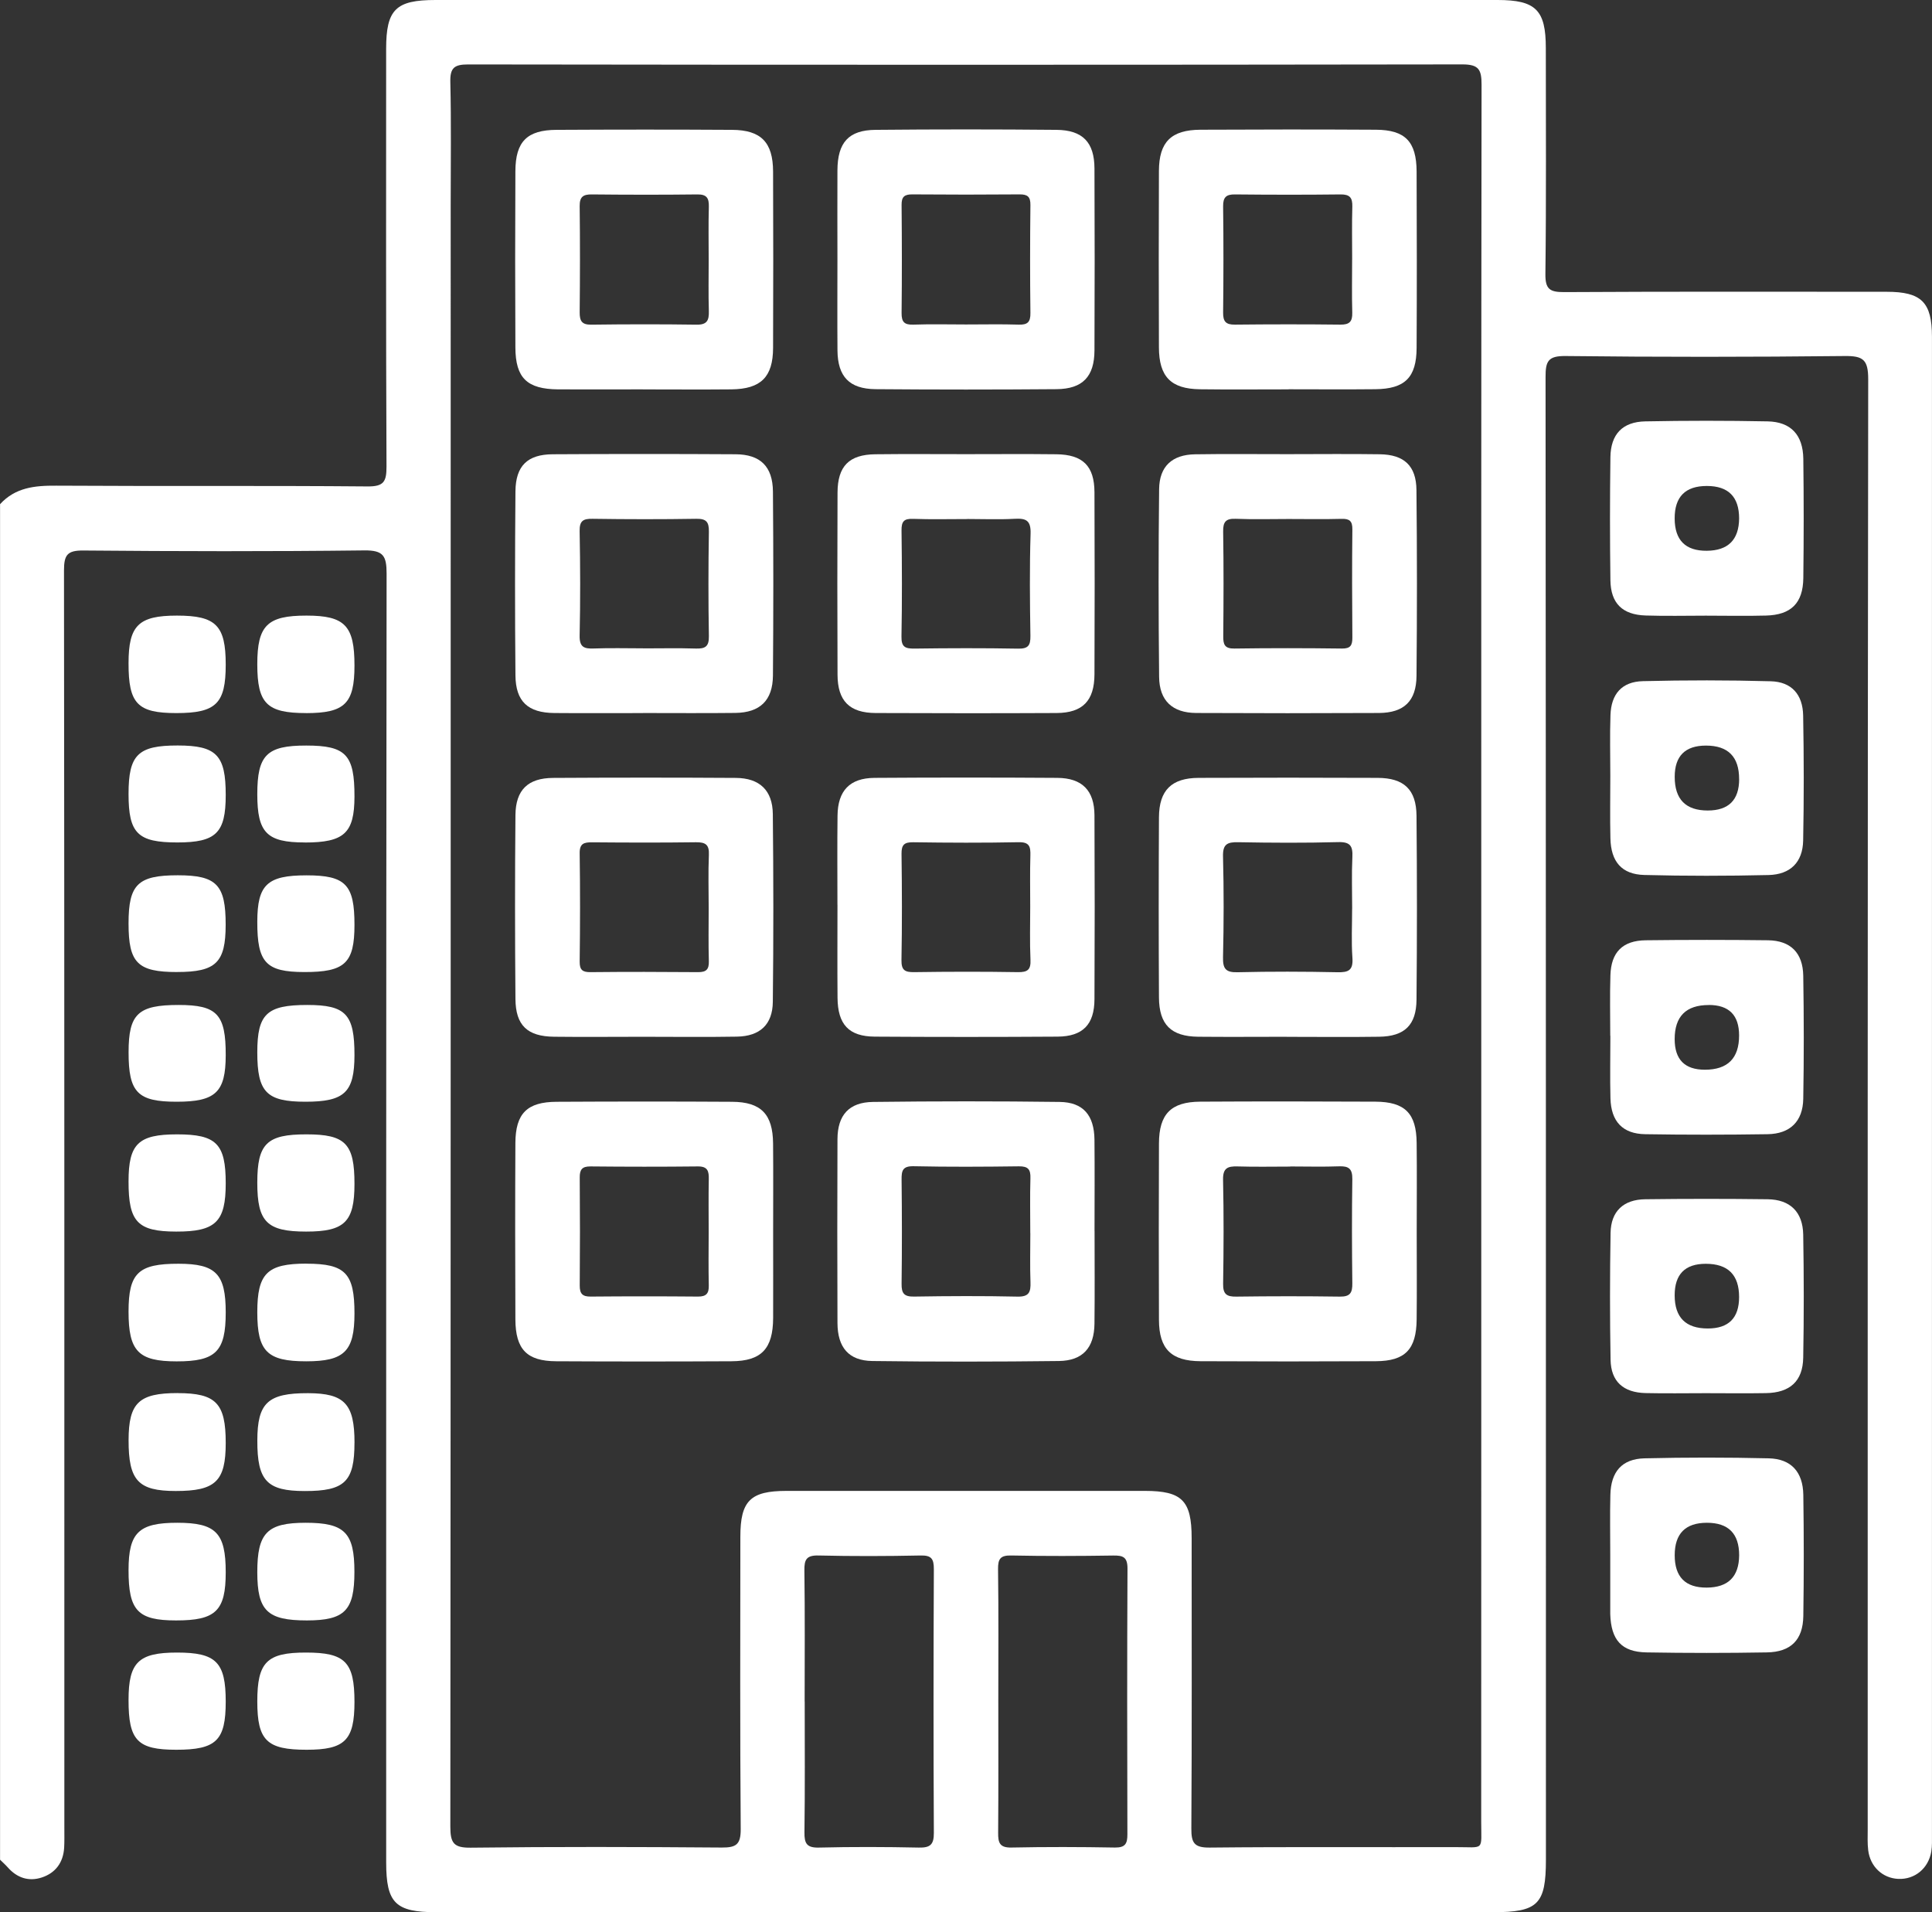 <svg width="97" height="96" viewBox="0 0 97 96" fill="none" xmlns="http://www.w3.org/2000/svg">
<rect x="0" y="0" width="97" height="96" fill="#333333" stroke="none"/>
<g clip-path="url(#clip0_101_1793)">
<path d="M0 25.315C0.77 24.472 1.747 24.375 2.823 24.383C8.031 24.416 13.242 24.375 18.45 24.421C19.273 24.429 19.407 24.179 19.405 23.42C19.374 16.433 19.387 9.443 19.387 2.456C19.387 0.476 19.87 0 21.863 0C39.637 0 57.411 0 75.185 0C77.104 0 77.611 0.499 77.611 2.41C77.611 6.19 77.636 9.97 77.59 13.75C77.58 14.522 77.813 14.667 78.527 14.665C83.925 14.634 89.323 14.647 94.724 14.649C96.471 14.649 96.998 15.172 96.998 16.909C96.998 41.972 96.998 67.032 96.998 92.095C96.998 92.38 97.01 92.671 96.965 92.951C96.823 93.807 96.132 94.367 95.306 94.329C94.521 94.293 93.898 93.718 93.797 92.892C93.754 92.548 93.772 92.194 93.772 91.845C93.772 67.577 93.764 43.309 93.797 19.041C93.797 18.06 93.546 17.864 92.617 17.874C87.946 17.925 83.272 17.928 78.601 17.874C77.719 17.864 77.595 18.142 77.598 18.934C77.618 43.742 77.616 68.55 77.616 93.359C77.616 95.61 77.218 96.002 74.95 96.002C57.269 96.002 39.592 96.002 21.911 96.002C19.853 96.002 19.389 95.544 19.389 93.499C19.389 71.931 19.384 50.363 19.41 28.795C19.41 27.906 19.245 27.623 18.296 27.633C13.591 27.689 8.887 27.679 4.185 27.638C3.383 27.631 3.213 27.857 3.213 28.634C3.236 49.693 3.231 70.754 3.231 91.812C3.231 92.131 3.238 92.449 3.221 92.765C3.175 93.509 2.788 94.031 2.099 94.258C1.446 94.472 0.858 94.281 0.392 93.753C0.271 93.616 0.134 93.496 0.003 93.366C0.003 70.682 0.003 47.999 0.003 25.318L0 25.315ZM74.37 47.999C74.37 33.418 74.365 18.837 74.385 4.254C74.385 3.5 74.251 3.233 73.423 3.233C56.783 3.258 40.143 3.258 23.506 3.235C22.797 3.235 22.592 3.411 22.61 4.129C22.658 6.162 22.628 8.195 22.628 10.227C22.628 37.389 22.633 64.549 22.61 91.71C22.61 92.538 22.787 92.773 23.64 92.762C27.838 92.711 32.039 92.722 36.237 92.755C36.956 92.76 37.194 92.607 37.189 91.83C37.151 86.939 37.168 82.046 37.171 77.153C37.171 75.347 37.675 74.85 39.488 74.85C45.486 74.85 51.486 74.85 57.484 74.85C59.348 74.85 59.829 75.339 59.829 77.219C59.829 82.079 59.844 86.939 59.814 91.799C59.809 92.52 59.958 92.765 60.733 92.757C64.837 92.714 68.941 92.745 73.046 92.734C74.557 92.729 74.367 92.966 74.367 91.451C74.372 76.964 74.37 62.48 74.37 47.994V47.999ZM50.122 85.352C50.122 87.573 50.132 89.795 50.114 92.016C50.109 92.508 50.188 92.767 50.775 92.755C52.509 92.719 54.244 92.724 55.978 92.755C56.5 92.762 56.606 92.556 56.603 92.082C56.591 87.64 56.586 83.197 56.608 78.755C56.611 78.171 56.386 78.087 55.889 78.095C54.185 78.121 52.484 78.128 50.78 78.093C50.231 78.08 50.101 78.255 50.109 78.788C50.139 80.976 50.122 83.167 50.122 85.357V85.352ZM40.402 85.418C40.402 87.609 40.419 89.797 40.389 91.988C40.381 92.548 40.503 92.773 41.116 92.757C42.787 92.716 44.458 92.722 46.129 92.757C46.696 92.77 46.891 92.615 46.886 92.019C46.863 87.607 46.866 83.197 46.886 78.785C46.888 78.253 46.762 78.08 46.212 78.093C44.511 78.128 42.804 78.133 41.103 78.093C40.49 78.077 40.376 78.294 40.386 78.854C40.417 81.042 40.399 83.233 40.399 85.424L40.402 85.418Z" fill="white"/>
<path d="M80.849 38.946C80.849 37.932 80.821 36.915 80.857 35.904C80.892 34.839 81.429 34.223 82.485 34.197C84.624 34.144 86.769 34.144 88.908 34.203C89.946 34.231 90.513 34.862 90.531 35.927C90.569 38.018 90.572 40.112 90.531 42.204C90.508 43.286 89.893 43.905 88.792 43.931C86.713 43.979 84.632 43.982 82.555 43.928C81.419 43.898 80.879 43.258 80.854 42.084C80.829 41.039 80.849 39.993 80.849 38.946C80.849 38.946 80.852 38.946 80.854 38.946H80.849ZM87.316 39.111C87.316 37.992 86.761 37.432 85.652 37.432C84.606 37.432 84.082 37.956 84.082 39.002C84.082 40.128 84.634 40.691 85.738 40.691C86.791 40.691 87.318 40.164 87.318 39.111H87.316Z" fill="white"/>
<path d="M80.846 78.09C80.846 77.076 80.826 76.062 80.852 75.049C80.879 73.884 81.434 73.243 82.566 73.215C84.644 73.166 86.723 73.166 88.802 73.215C89.926 73.24 90.521 73.897 90.539 75.049C90.569 77.076 90.569 79.106 90.539 81.134C90.521 82.329 89.916 82.938 88.71 82.958C86.695 82.993 84.68 82.993 82.664 82.958C81.411 82.935 80.887 82.334 80.846 81.037C80.846 80.974 80.846 80.91 80.846 80.846C80.846 79.927 80.846 79.007 80.846 78.09ZM87.318 78.085C87.318 76.995 86.779 76.45 85.7 76.45C84.621 76.45 84.082 76.994 84.082 78.082C84.082 79.171 84.619 79.712 85.692 79.705C86.766 79.698 87.308 79.158 87.318 78.085Z" fill="white"/>
<path d="M85.644 30.909C84.637 30.909 83.626 30.934 82.621 30.901C81.457 30.863 80.872 30.293 80.854 29.134C80.826 27.073 80.826 25.012 80.854 22.954C80.869 21.802 81.459 21.178 82.604 21.155C84.649 21.115 86.7 21.115 88.746 21.155C89.916 21.178 90.523 21.835 90.539 23.035C90.564 25.032 90.564 27.029 90.539 29.026C90.523 30.282 89.923 30.871 88.67 30.904C87.662 30.932 86.655 30.909 85.647 30.909H85.644ZM87.316 26.031C87.316 24.942 86.775 24.398 85.695 24.398C84.615 24.398 84.076 24.942 84.08 26.031C84.083 27.119 84.621 27.659 85.692 27.651C86.764 27.642 87.305 27.102 87.316 26.031Z" fill="white"/>
<path d="M85.642 69.944C84.634 69.944 83.626 69.962 82.619 69.939C81.502 69.913 80.882 69.358 80.862 68.268C80.824 66.146 80.826 64.021 80.862 61.899C80.879 60.814 81.507 60.221 82.606 60.208C84.654 60.182 86.7 60.182 88.749 60.208C89.875 60.223 90.513 60.842 90.534 61.983C90.569 64.042 90.572 66.102 90.534 68.163C90.513 69.343 89.87 69.921 88.665 69.941C87.657 69.959 86.65 69.944 85.642 69.944ZM87.315 65.117C87.315 64.004 86.758 63.448 85.642 63.448C84.6 63.448 84.08 63.975 84.08 65.03C84.08 66.141 84.634 66.696 85.743 66.696C86.791 66.696 87.315 66.169 87.315 65.117Z" fill="white"/>
<path d="M80.846 52.006C80.846 50.992 80.821 49.975 80.854 48.964C80.889 47.803 81.467 47.222 82.626 47.206C84.675 47.181 86.72 47.181 88.769 47.206C89.898 47.222 90.516 47.833 90.536 48.987C90.569 51.045 90.572 53.109 90.536 55.167C90.516 56.3 89.875 56.925 88.743 56.942C86.698 56.973 84.649 56.975 82.601 56.942C81.467 56.925 80.887 56.303 80.856 55.141C80.829 54.097 80.852 53.05 80.852 52.003L80.846 52.006ZM85.791 50.457C84.65 50.457 84.08 51.028 84.08 52.169C84.08 53.193 84.585 53.705 85.596 53.705C86.742 53.705 87.315 53.132 87.315 51.985C87.315 50.965 86.807 50.454 85.791 50.454V50.457Z" fill="white"/>
<path d="M17.797 72.432C17.797 74.384 17.308 74.86 15.303 74.857C13.399 74.857 12.915 74.34 12.92 72.32C12.923 70.428 13.447 69.939 15.465 69.944C17.3 69.949 17.799 70.481 17.799 72.435L17.797 72.432Z" fill="white"/>
<path d="M8.915 69.941C10.847 69.941 11.333 70.448 11.333 72.445C11.333 74.366 10.819 74.857 8.824 74.855C6.937 74.855 6.454 74.33 6.456 72.302C6.459 70.43 6.973 69.939 8.917 69.939L8.915 69.941Z" fill="white"/>
<path d="M15.389 63.443C17.338 63.443 17.799 63.922 17.797 65.944C17.797 67.84 17.288 68.344 15.376 68.344C13.414 68.344 12.918 67.85 12.918 65.883C12.918 63.929 13.412 63.44 15.386 63.44L15.389 63.443Z" fill="white"/>
<path d="M6.454 65.85C6.454 63.912 6.943 63.443 8.96 63.446C10.842 63.446 11.333 63.955 11.333 65.891C11.333 67.852 10.837 68.349 8.872 68.347C6.945 68.347 6.454 67.837 6.454 65.848V65.85Z" fill="white"/>
<path d="M8.836 81.353C6.915 81.353 6.451 80.859 6.454 78.824C6.456 76.944 6.965 76.45 8.9 76.45C10.839 76.45 11.333 76.954 11.333 78.936C11.333 80.872 10.832 81.356 8.836 81.353Z" fill="white"/>
<path d="M15.412 81.353C13.419 81.353 12.92 80.869 12.918 78.933C12.918 76.954 13.412 76.45 15.351 76.45C17.303 76.45 17.797 76.946 17.794 78.92C17.794 80.856 17.308 81.35 15.409 81.353H15.412Z" fill="white"/>
<path d="M15.396 87.846C13.394 87.846 12.92 87.382 12.918 85.424C12.918 83.444 13.396 82.963 15.369 82.966C17.331 82.966 17.797 83.442 17.797 85.444C17.797 87.367 17.318 87.846 15.396 87.846Z" fill="white"/>
<path d="M8.892 56.95C10.864 56.95 11.333 57.421 11.333 59.411C11.333 61.342 10.826 61.836 8.844 61.831C6.907 61.828 6.451 61.347 6.454 59.314C6.454 57.424 6.945 56.95 8.892 56.95Z" fill="white"/>
<path d="M15.392 56.95C17.346 56.95 17.799 57.419 17.797 59.441C17.797 61.344 17.3 61.831 15.374 61.831C13.401 61.831 12.918 61.347 12.918 59.377C12.918 57.416 13.394 56.947 15.389 56.95H15.392Z" fill="white"/>
<path d="M8.849 87.846C6.899 87.846 6.451 87.377 6.454 85.345C6.454 83.454 6.955 82.966 8.887 82.966C10.854 82.966 11.333 83.449 11.333 85.429C11.333 87.382 10.857 87.846 8.849 87.846Z" fill="white"/>
<path d="M15.374 35.8C13.396 35.8 12.918 35.321 12.918 33.349C12.918 31.398 13.419 30.904 15.392 30.906C17.316 30.906 17.799 31.413 17.797 33.416C17.797 35.321 17.308 35.8 15.374 35.802V35.8Z" fill="white"/>
<path d="M8.854 35.8C6.902 35.8 6.451 35.328 6.454 33.298C6.454 31.401 6.955 30.906 8.882 30.906C10.844 30.906 11.333 31.398 11.333 33.37C11.333 35.323 10.847 35.8 8.857 35.8H8.854Z" fill="white"/>
<path d="M8.91 42.295C6.912 42.295 6.454 41.842 6.454 39.86C6.454 37.891 6.927 37.425 8.92 37.427C10.87 37.427 11.335 37.911 11.333 39.916C11.333 41.819 10.847 42.293 8.91 42.295Z" fill="white"/>
<path d="M15.298 42.295C13.396 42.295 12.918 41.806 12.918 39.875C12.918 37.904 13.394 37.428 15.374 37.43C17.371 37.43 17.802 37.889 17.797 40C17.792 41.827 17.28 42.298 15.298 42.298V42.295Z" fill="white"/>
<path d="M15.429 50.454C17.364 50.454 17.799 50.92 17.797 52.976C17.794 54.841 17.296 55.312 15.336 55.312C13.381 55.312 12.918 54.833 12.918 52.834C12.918 50.903 13.394 50.454 15.429 50.454Z" fill="white"/>
<path d="M8.968 50.454C10.902 50.454 11.338 50.923 11.333 52.981C11.328 54.838 10.826 55.312 8.864 55.312C6.907 55.312 6.454 54.843 6.456 52.828C6.456 50.9 6.932 50.454 8.971 50.454H8.968Z" fill="white"/>
<path d="M8.9 48.801C6.907 48.801 6.454 48.348 6.454 46.358C6.454 44.399 6.922 43.943 8.928 43.943C10.877 43.943 11.333 44.42 11.33 46.432C11.328 48.325 10.842 48.799 8.9 48.799V48.801Z" fill="white"/>
<path d="M15.394 43.946C17.351 43.946 17.799 44.412 17.797 46.432C17.797 48.355 17.316 48.806 15.278 48.801C13.351 48.799 12.913 48.327 12.918 46.269C12.923 44.412 13.419 43.946 15.392 43.946H15.394Z" fill="white"/>
<path d="M42.045 13.027C42.045 11.534 42.037 10.044 42.045 8.551C42.053 7.155 42.605 6.531 43.956 6.519C46.985 6.49 50.013 6.49 53.041 6.519C54.363 6.531 54.945 7.148 54.95 8.457C54.963 11.504 54.963 14.55 54.95 17.597C54.945 18.904 54.358 19.528 53.041 19.538C50.013 19.563 46.985 19.563 43.956 19.538C42.64 19.525 42.06 18.904 42.047 17.597C42.035 16.073 42.045 14.55 42.045 13.027ZM48.499 16.29C49.38 16.29 50.261 16.27 51.142 16.298C51.59 16.313 51.742 16.173 51.734 15.709C51.712 13.906 51.714 12.1 51.734 10.296C51.74 9.878 51.593 9.756 51.19 9.759C49.398 9.774 47.605 9.774 45.81 9.759C45.407 9.756 45.26 9.878 45.266 10.296C45.283 12.1 45.286 13.906 45.266 15.709C45.26 16.173 45.41 16.313 45.861 16.298C46.742 16.267 47.623 16.29 48.504 16.29H48.499Z" fill="white"/>
<path d="M54.955 61.795C54.955 63.349 54.968 64.905 54.95 66.459C54.937 67.664 54.363 68.313 53.165 68.329C50.043 68.367 46.919 68.37 43.797 68.329C42.612 68.313 42.053 67.649 42.047 66.423C42.035 63.346 42.035 60.267 42.047 57.189C42.053 55.982 42.627 55.337 43.833 55.322C46.954 55.284 50.079 55.282 53.2 55.322C54.391 55.337 54.937 55.995 54.95 57.222C54.965 58.746 54.953 60.269 54.953 61.792L54.955 61.795ZM51.727 61.907C51.727 60.99 51.707 60.07 51.734 59.153C51.75 58.703 51.613 58.55 51.152 58.555C49.39 58.578 47.628 58.588 45.868 58.55C45.316 58.539 45.261 58.774 45.266 59.225C45.286 60.965 45.288 62.707 45.266 64.447C45.258 64.936 45.392 65.104 45.896 65.094C47.625 65.066 49.357 65.058 51.086 65.096C51.671 65.109 51.755 64.864 51.737 64.37C51.707 63.547 51.73 62.725 51.73 61.902L51.727 61.907Z" fill="white"/>
<path d="M32.277 19.548C30.856 19.548 29.436 19.556 28.018 19.548C26.463 19.535 25.884 18.98 25.876 17.449C25.861 14.497 25.861 11.544 25.876 8.592C25.884 7.104 26.461 6.526 27.945 6.519C30.879 6.503 33.814 6.501 36.748 6.519C38.212 6.526 38.809 7.143 38.814 8.612C38.824 11.565 38.827 14.517 38.814 17.469C38.809 18.931 38.199 19.53 36.728 19.548C35.244 19.563 33.763 19.55 32.279 19.55L32.277 19.548ZM35.581 13.047C35.581 12.158 35.563 11.272 35.589 10.383C35.601 9.945 35.482 9.756 35.014 9.761C33.249 9.782 31.484 9.779 29.717 9.761C29.282 9.756 29.099 9.876 29.104 10.347C29.125 12.123 29.122 13.901 29.104 15.676C29.102 16.102 29.201 16.305 29.679 16.3C31.444 16.277 33.211 16.275 34.976 16.3C35.508 16.308 35.601 16.076 35.589 15.615C35.563 14.759 35.581 13.903 35.581 13.047Z" fill="white"/>
<path d="M64.698 19.548C63.214 19.548 61.733 19.563 60.249 19.543C58.791 19.525 58.191 18.916 58.186 17.441C58.176 14.489 58.173 11.537 58.186 8.584C58.191 7.127 58.798 6.521 60.275 6.513C63.209 6.498 66.144 6.496 69.078 6.513C70.552 6.521 71.116 7.107 71.124 8.61C71.136 11.562 71.139 14.514 71.124 17.467C71.116 18.954 70.537 19.525 69.053 19.54C67.602 19.556 66.151 19.543 64.698 19.543V19.548ZM67.888 13.034C67.888 12.146 67.87 11.259 67.896 10.37C67.908 9.924 67.767 9.756 67.306 9.761C65.541 9.782 63.776 9.779 62.009 9.761C61.569 9.756 61.404 9.894 61.409 10.36C61.432 12.135 61.429 13.913 61.409 15.689C61.404 16.14 61.543 16.303 61.999 16.298C63.764 16.28 65.528 16.277 67.296 16.298C67.749 16.303 67.906 16.15 67.893 15.696C67.868 14.81 67.886 13.921 67.886 13.032L67.888 13.034Z" fill="white"/>
<path d="M71.129 61.859C71.129 63.318 71.142 64.78 71.126 66.24C71.111 67.745 70.552 68.331 69.081 68.339C66.146 68.354 63.212 68.354 60.277 68.339C58.804 68.331 58.193 67.725 58.188 66.265C58.176 63.313 58.176 60.361 58.188 57.408C58.193 55.934 58.788 55.32 60.252 55.309C63.186 55.292 66.121 55.294 69.055 55.309C70.541 55.317 71.111 55.895 71.126 57.38C71.144 58.873 71.129 60.363 71.129 61.856V61.859ZM64.781 58.568C63.898 58.568 63.017 58.588 62.133 58.56C61.642 58.545 61.394 58.639 61.406 59.225C61.444 60.97 61.437 62.715 61.409 64.457C61.401 64.971 61.586 65.104 62.067 65.096C63.802 65.073 65.536 65.071 67.268 65.096C67.789 65.104 67.903 64.903 67.896 64.426C67.875 62.681 67.87 60.937 67.896 59.194C67.903 58.682 67.718 58.537 67.237 58.555C66.42 58.585 65.599 58.562 64.779 58.562L64.781 58.568Z" fill="white"/>
<path d="M38.817 61.887C38.817 63.316 38.822 64.745 38.817 66.171C38.809 67.717 38.229 68.334 36.725 68.341C33.791 68.357 30.856 68.357 27.922 68.341C26.453 68.334 25.884 67.745 25.876 66.243C25.863 63.29 25.861 60.338 25.876 57.386C25.884 55.9 26.461 55.322 27.947 55.315C30.882 55.299 33.816 55.297 36.751 55.315C38.214 55.322 38.801 55.939 38.814 57.411C38.827 58.904 38.817 60.394 38.817 61.887ZM35.581 61.871C35.581 60.982 35.568 60.096 35.586 59.207C35.596 58.799 35.533 58.555 35.037 58.56C33.239 58.58 31.444 58.578 29.646 58.56C29.228 58.557 29.102 58.715 29.107 59.12C29.122 60.929 29.122 62.735 29.107 64.543C29.104 64.954 29.249 65.099 29.656 65.094C31.454 65.078 33.249 65.078 35.047 65.094C35.459 65.096 35.596 64.938 35.586 64.533C35.566 63.647 35.578 62.758 35.581 61.869V61.871Z" fill="white"/>
<path d="M32.267 52.051C30.783 52.051 29.302 52.067 27.818 52.049C26.479 52.034 25.891 51.483 25.879 50.156C25.853 47.077 25.851 43.999 25.879 40.92C25.891 39.656 26.509 39.063 27.765 39.055C30.826 39.037 33.885 39.035 36.946 39.055C38.138 39.063 38.789 39.679 38.801 40.871C38.834 44.012 38.837 47.156 38.801 50.296C38.789 51.443 38.151 52.023 36.999 52.044C35.421 52.072 33.844 52.051 32.267 52.051ZM35.581 45.586C35.581 44.697 35.553 43.806 35.591 42.919C35.614 42.4 35.419 42.28 34.938 42.285C33.201 42.308 31.464 42.303 29.73 42.288C29.32 42.285 29.097 42.344 29.104 42.843C29.13 44.654 29.127 46.465 29.104 48.274C29.099 48.699 29.249 48.811 29.651 48.806C31.451 48.788 33.249 48.791 35.049 48.806C35.459 48.809 35.601 48.669 35.589 48.256C35.563 47.367 35.581 46.478 35.581 45.589V45.586Z" fill="white"/>
<path d="M32.279 35.8C30.796 35.8 29.314 35.81 27.831 35.797C26.507 35.785 25.891 35.221 25.879 33.905C25.851 30.825 25.853 27.748 25.879 24.668C25.891 23.384 26.484 22.814 27.752 22.806C30.813 22.788 33.872 22.788 36.933 22.806C38.176 22.814 38.797 23.42 38.807 24.681C38.832 27.761 38.832 30.838 38.807 33.917C38.797 35.168 38.156 35.777 36.918 35.792C35.373 35.81 33.826 35.797 32.279 35.797V35.8ZM32.279 32.552C33.163 32.552 34.047 32.532 34.93 32.56C35.399 32.575 35.601 32.468 35.591 31.938C35.561 30.193 35.563 28.446 35.591 26.698C35.599 26.204 35.465 26.038 34.958 26.046C33.221 26.074 31.487 26.072 29.75 26.046C29.276 26.038 29.092 26.148 29.102 26.668C29.135 28.413 29.14 30.163 29.102 31.907C29.089 32.496 29.332 32.577 29.821 32.557C30.641 32.526 31.462 32.549 32.282 32.549L32.279 32.552Z" fill="white"/>
<path d="M64.637 22.801C66.184 22.801 67.729 22.783 69.276 22.806C70.496 22.824 71.104 23.382 71.116 24.602C71.149 27.712 71.147 30.822 71.119 33.932C71.109 35.201 70.488 35.787 69.235 35.795C66.174 35.81 63.115 35.81 60.054 35.795C58.862 35.787 58.209 35.178 58.196 33.986C58.163 30.845 58.16 27.702 58.196 24.558C58.209 23.41 58.852 22.826 59.999 22.808C61.543 22.783 63.09 22.803 64.637 22.801ZM64.698 26.056C63.814 26.056 62.928 26.082 62.047 26.046C61.546 26.026 61.401 26.194 61.411 26.693C61.439 28.441 61.432 30.186 61.416 31.933C61.411 32.351 61.48 32.567 61.974 32.56C63.771 32.534 65.571 32.537 67.372 32.56C67.797 32.565 67.901 32.407 67.898 32.009C67.883 30.198 67.878 28.39 67.898 26.578C67.903 26.151 67.751 26.038 67.351 26.049C66.468 26.074 65.584 26.056 64.7 26.056H64.698Z" fill="white"/>
<path d="M64.607 52.051C63.123 52.051 61.642 52.064 60.158 52.049C58.796 52.034 58.196 51.443 58.188 50.075C58.171 47.059 58.171 44.045 58.188 41.029C58.196 39.672 58.824 39.058 60.178 39.053C63.176 39.04 66.171 39.04 69.169 39.053C70.491 39.058 71.106 39.639 71.119 40.953C71.147 44.033 71.147 47.11 71.119 50.189C71.109 51.468 70.516 52.031 69.245 52.049C67.701 52.072 66.154 52.054 64.609 52.054L64.607 52.051ZM67.888 45.612C67.888 44.754 67.858 43.895 67.898 43.039C67.926 42.481 67.802 42.26 67.182 42.278C65.511 42.323 63.834 42.313 62.163 42.283C61.609 42.272 61.386 42.387 61.404 43.006C61.447 44.687 61.444 46.374 61.404 48.055C61.391 48.63 61.535 48.827 62.133 48.811C63.804 48.771 65.48 48.776 67.151 48.811C67.711 48.824 67.944 48.709 67.901 48.09C67.843 47.268 67.886 46.44 67.886 45.614L67.888 45.612Z" fill="white"/>
<path d="M48.491 22.801C50.005 22.801 51.519 22.788 53.033 22.806C54.365 22.821 54.945 23.392 54.95 24.714C54.963 27.76 54.963 30.807 54.95 33.856C54.945 35.183 54.355 35.789 53.051 35.797C50.023 35.812 46.995 35.81 43.967 35.797C42.653 35.792 42.055 35.194 42.05 33.874C42.037 30.827 42.037 27.781 42.05 24.732C42.055 23.402 42.63 22.821 43.949 22.806C45.463 22.788 46.977 22.801 48.491 22.801ZM48.58 26.059C47.666 26.059 46.754 26.082 45.84 26.049C45.379 26.031 45.258 26.184 45.263 26.634C45.286 28.407 45.293 30.183 45.26 31.956C45.25 32.493 45.458 32.567 45.916 32.562C47.648 32.539 49.38 32.534 51.109 32.565C51.615 32.575 51.742 32.414 51.734 31.925C51.707 30.216 51.689 28.504 51.742 26.795C51.765 26.12 51.509 26.015 50.94 26.046C50.155 26.089 49.367 26.056 48.58 26.056V26.059Z" fill="white"/>
<path d="M42.045 45.426C42.045 43.933 42.032 42.443 42.05 40.95C42.063 39.697 42.663 39.063 43.903 39.053C46.962 39.032 50.023 39.032 53.081 39.053C54.332 39.06 54.945 39.684 54.95 40.932C54.965 44.01 54.965 47.089 54.95 50.166C54.945 51.438 54.365 52.034 53.099 52.044C50.041 52.064 46.98 52.064 43.921 52.044C42.615 52.036 42.06 51.432 42.05 50.09C42.037 48.536 42.047 46.98 42.047 45.426H42.045ZM51.724 45.52C51.724 44.664 51.707 43.808 51.732 42.955C51.745 42.509 51.689 42.27 51.139 42.283C49.377 42.318 47.613 42.311 45.85 42.285C45.4 42.28 45.258 42.41 45.263 42.868C45.286 44.641 45.293 46.417 45.26 48.19C45.25 48.712 45.43 48.814 45.906 48.806C47.638 48.781 49.37 48.778 51.102 48.806C51.59 48.814 51.762 48.689 51.737 48.18C51.697 47.296 51.724 46.407 51.724 45.52Z" fill="white"/>
</g>
<defs>
<clipPath id="clip0_101_1793">
<rect width="97" height="96" fill="white"/>
</clipPath>
</defs>
</svg>
